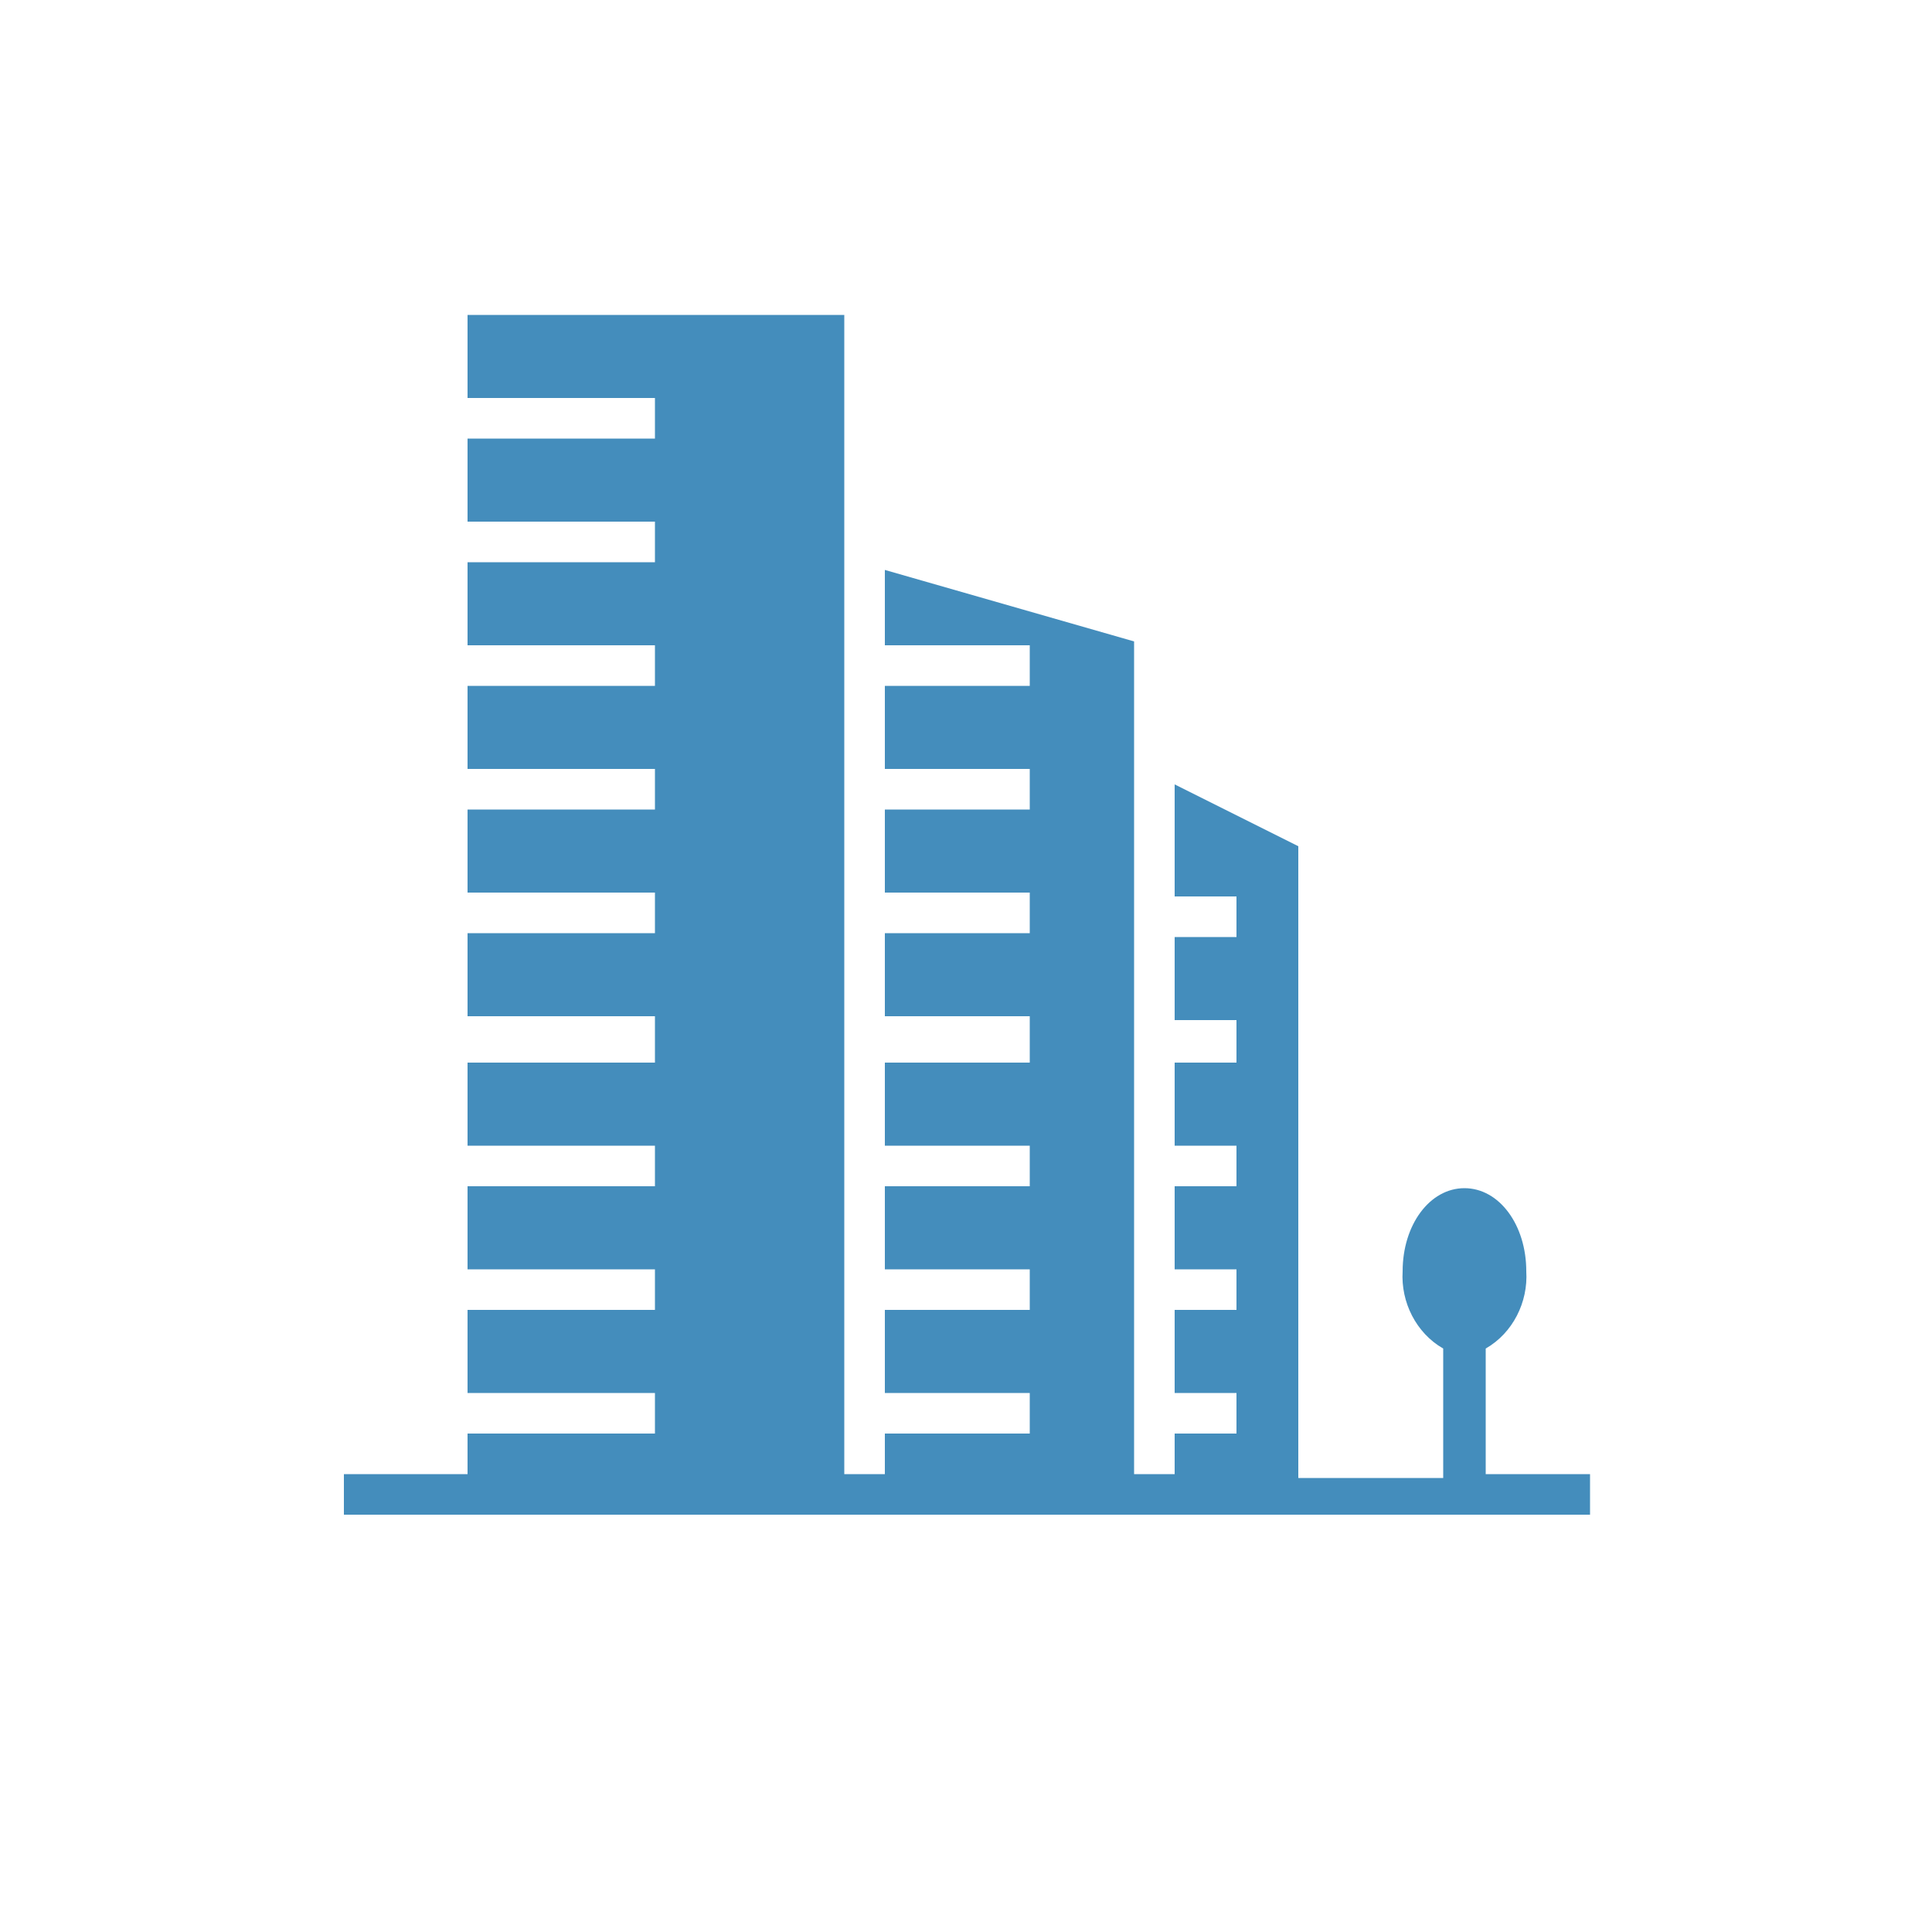 <?xml version="1.0" encoding="utf-8"?>
<!-- Generator: Adobe Illustrator 23.0.1, SVG Export Plug-In . SVG Version: 6.00 Build 0)  -->
<svg version="1.1" id="Layer_1" xmlns="http://www.w3.org/2000/svg" xmlns:xlink="http://www.w3.org/1999/xlink" x="0px" y="0px"
	 viewBox="0 0 100 100" style="enable-background:new 0 0 100 100;" xml:space="preserve">
<style type="text/css">
	.st0{fill:#448DBC;}
</style>
<g>
	<path class="st0" d="M76.9,76.5v-6.7c1.4-0.8,2.2-2.4,2.1-4c0-2.4-1.4-4.3-3.2-4.3c-1.8,0-3.2,1.9-3.2,4.3c-0.1,1.6,0.7,3.2,2.1,4
		v6.7h-7.5V43.8l-6.4-3.2v5.8H64v2.1h-3.2v4.3H64V55h-3.2v4.3H64v2.1h-3.2v4.3H64v2.1h-3.2v4.3H64v2.1h-3.2v2.1h-2.1V33.2l-12.9-3.7
		v3.9h7.5v2.1h-7.5v4.3h7.5v2.1h-7.5v4.3h7.5v2.1h-7.5v4.3h7.5V55h-7.5v4.3h7.5v2.1h-7.5v4.3h7.5v2.1h-7.5v4.3h7.5v2.1h-7.5v2.1
		h-2.1V16.3H24.2v4.3h9.7v2.1h-9.7V27h9.7v2.1h-9.7v4.3h9.7v2.1h-9.7v4.3h9.7v2.1h-9.7v4.3h9.7v2.1h-9.7v4.3h9.7V55h-9.7v4.3h9.7
		v2.1h-9.7v4.3h9.7v2.1h-9.7v4.3h9.7v2.1h-9.7v2.1h-6.4v2.1h64.5v-2.1H76.9z M76.9,76.5"/>
</g>
</svg>
